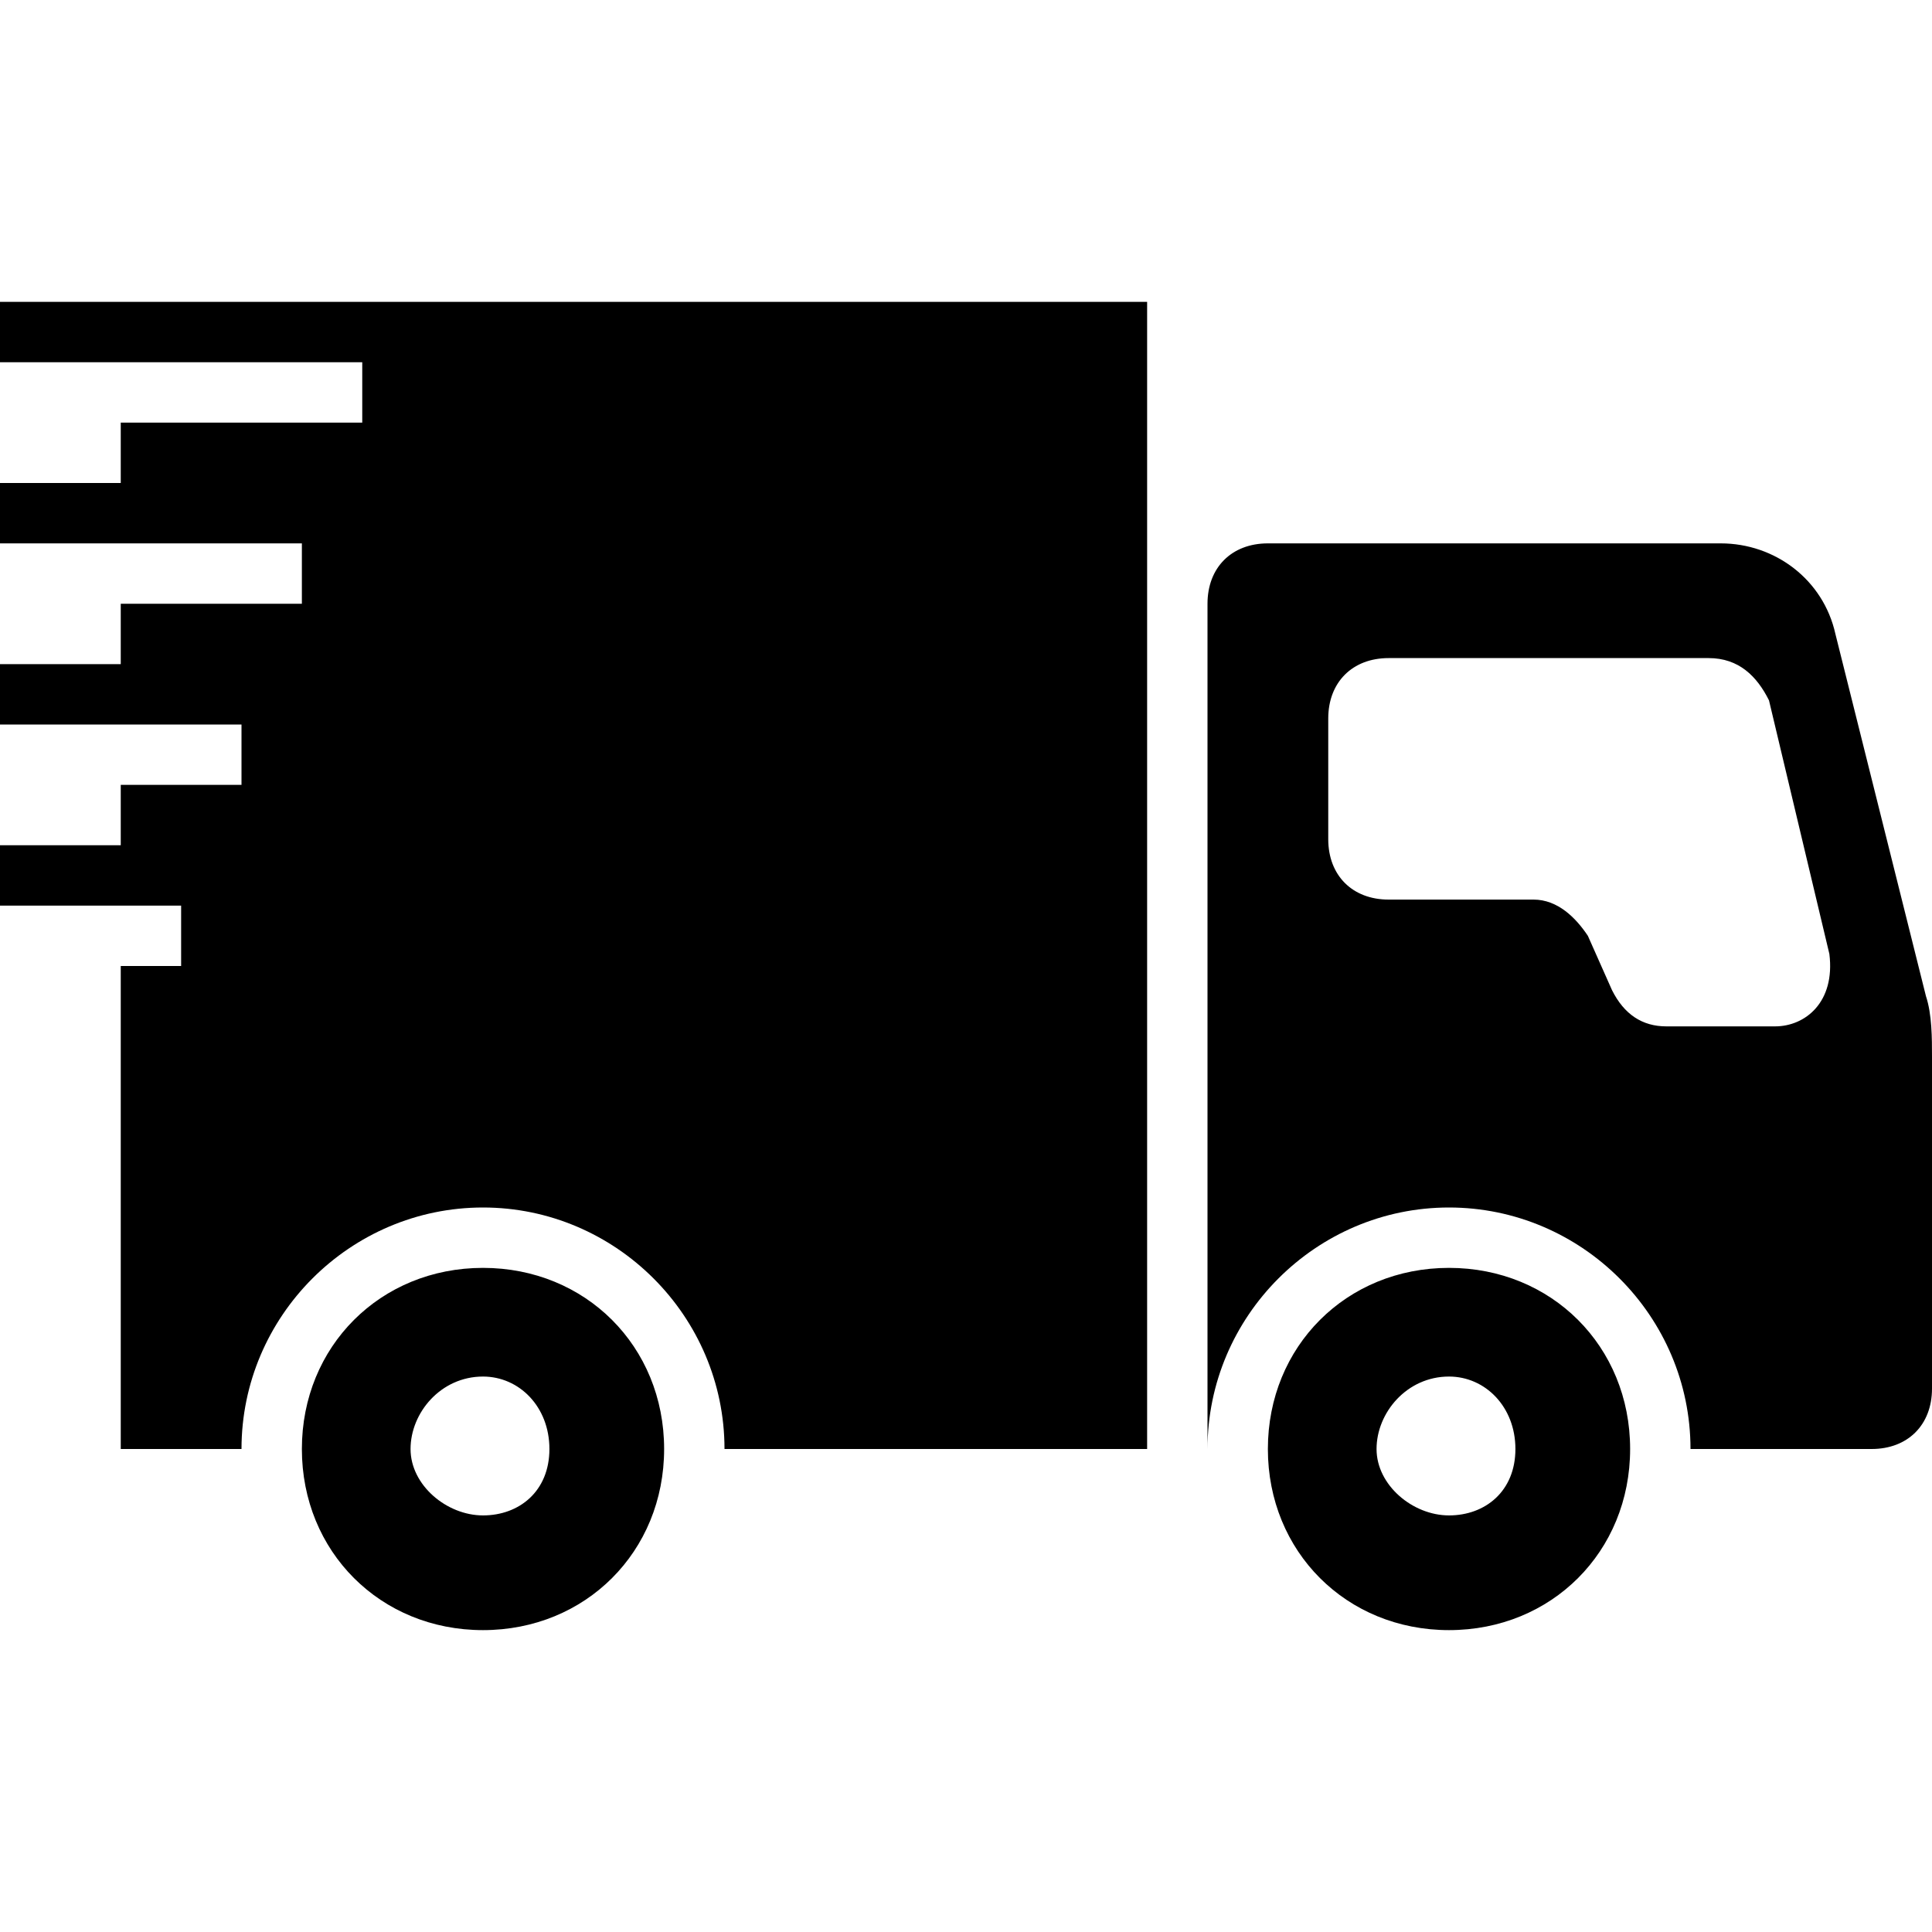 <?xml version="1.0" encoding="utf-8"?>
<!-- Generator: Adobe Illustrator 18.1.1, SVG Export Plug-In . SVG Version: 6.00 Build 0)  -->
<svg version="1.1" id="Layer_1" xmlns="http://www.w3.org/2000/svg" xmlns:xlink="http://www.w3.org/1999/xlink" x="0px" y="0px"
	 viewBox="0 0 32 32" enable-background="new 0 0 32 32" xml:space="preserve">
<path d="M8,21c-1.7,0-3,1.3-3,3c0,1.7,1.3,3,3,3c1.7,0,3-1.3,3-3C11,22.3,9.7,21,8,21z M8,25.1c-0.6,0-1.2-0.5-1.2-1.1
	s0.5-1.2,1.2-1.2c0.6,0,1.1,0.5,1.1,1.2S8.6,25.1,8,25.1z M24,21c-1.7,0-3,1.3-3,3c0,1.7,1.3,3,3,3c1.7,0,3-1.3,3-3
	C27,22.3,25.7,21,24,21z M24,25.1c-0.6,0-1.2-0.5-1.2-1.1s0.5-1.2,1.2-1.2c0.6,0,1.1,0.5,1.1,1.2S24.6,25.1,24,25.1z M31.9,16.5
	l-1.5-6c-0.2-0.9-1-1.5-1.9-1.5H21c-0.6,0-1,0.4-1,1v14c0-2.2,1.8-4,4-4c2.2,0,4,1.8,4,4h3c0.6,0,1-0.4,1-1v-5.5
	C32,17.2,32,16.8,31.9,16.5z M29.4,17c-0.4,0-1.8,0-1.8,0c-0.4,0-0.7-0.2-0.9-0.6l-0.4-0.9c-0.2-0.3-0.5-0.6-0.9-0.6H23
	c-0.6,0-1-0.4-1-1v-2c0-0.6,0.4-1,1-1h5.3c0.5,0,0.8,0.3,1,0.7l1,4.2C30.4,16.6,29.9,17,29.4,17z M19,5v19h-7c0-2.2-1.8-4-4-4
	c-2.2,0-4,1.8-4,4H2v-8h1v-1H2H0v-1h2v-1h2v-1H2H0v-1h2v-1h3V9H2H0V8h2V7h4V6H0V5H19z"/>
</svg>
